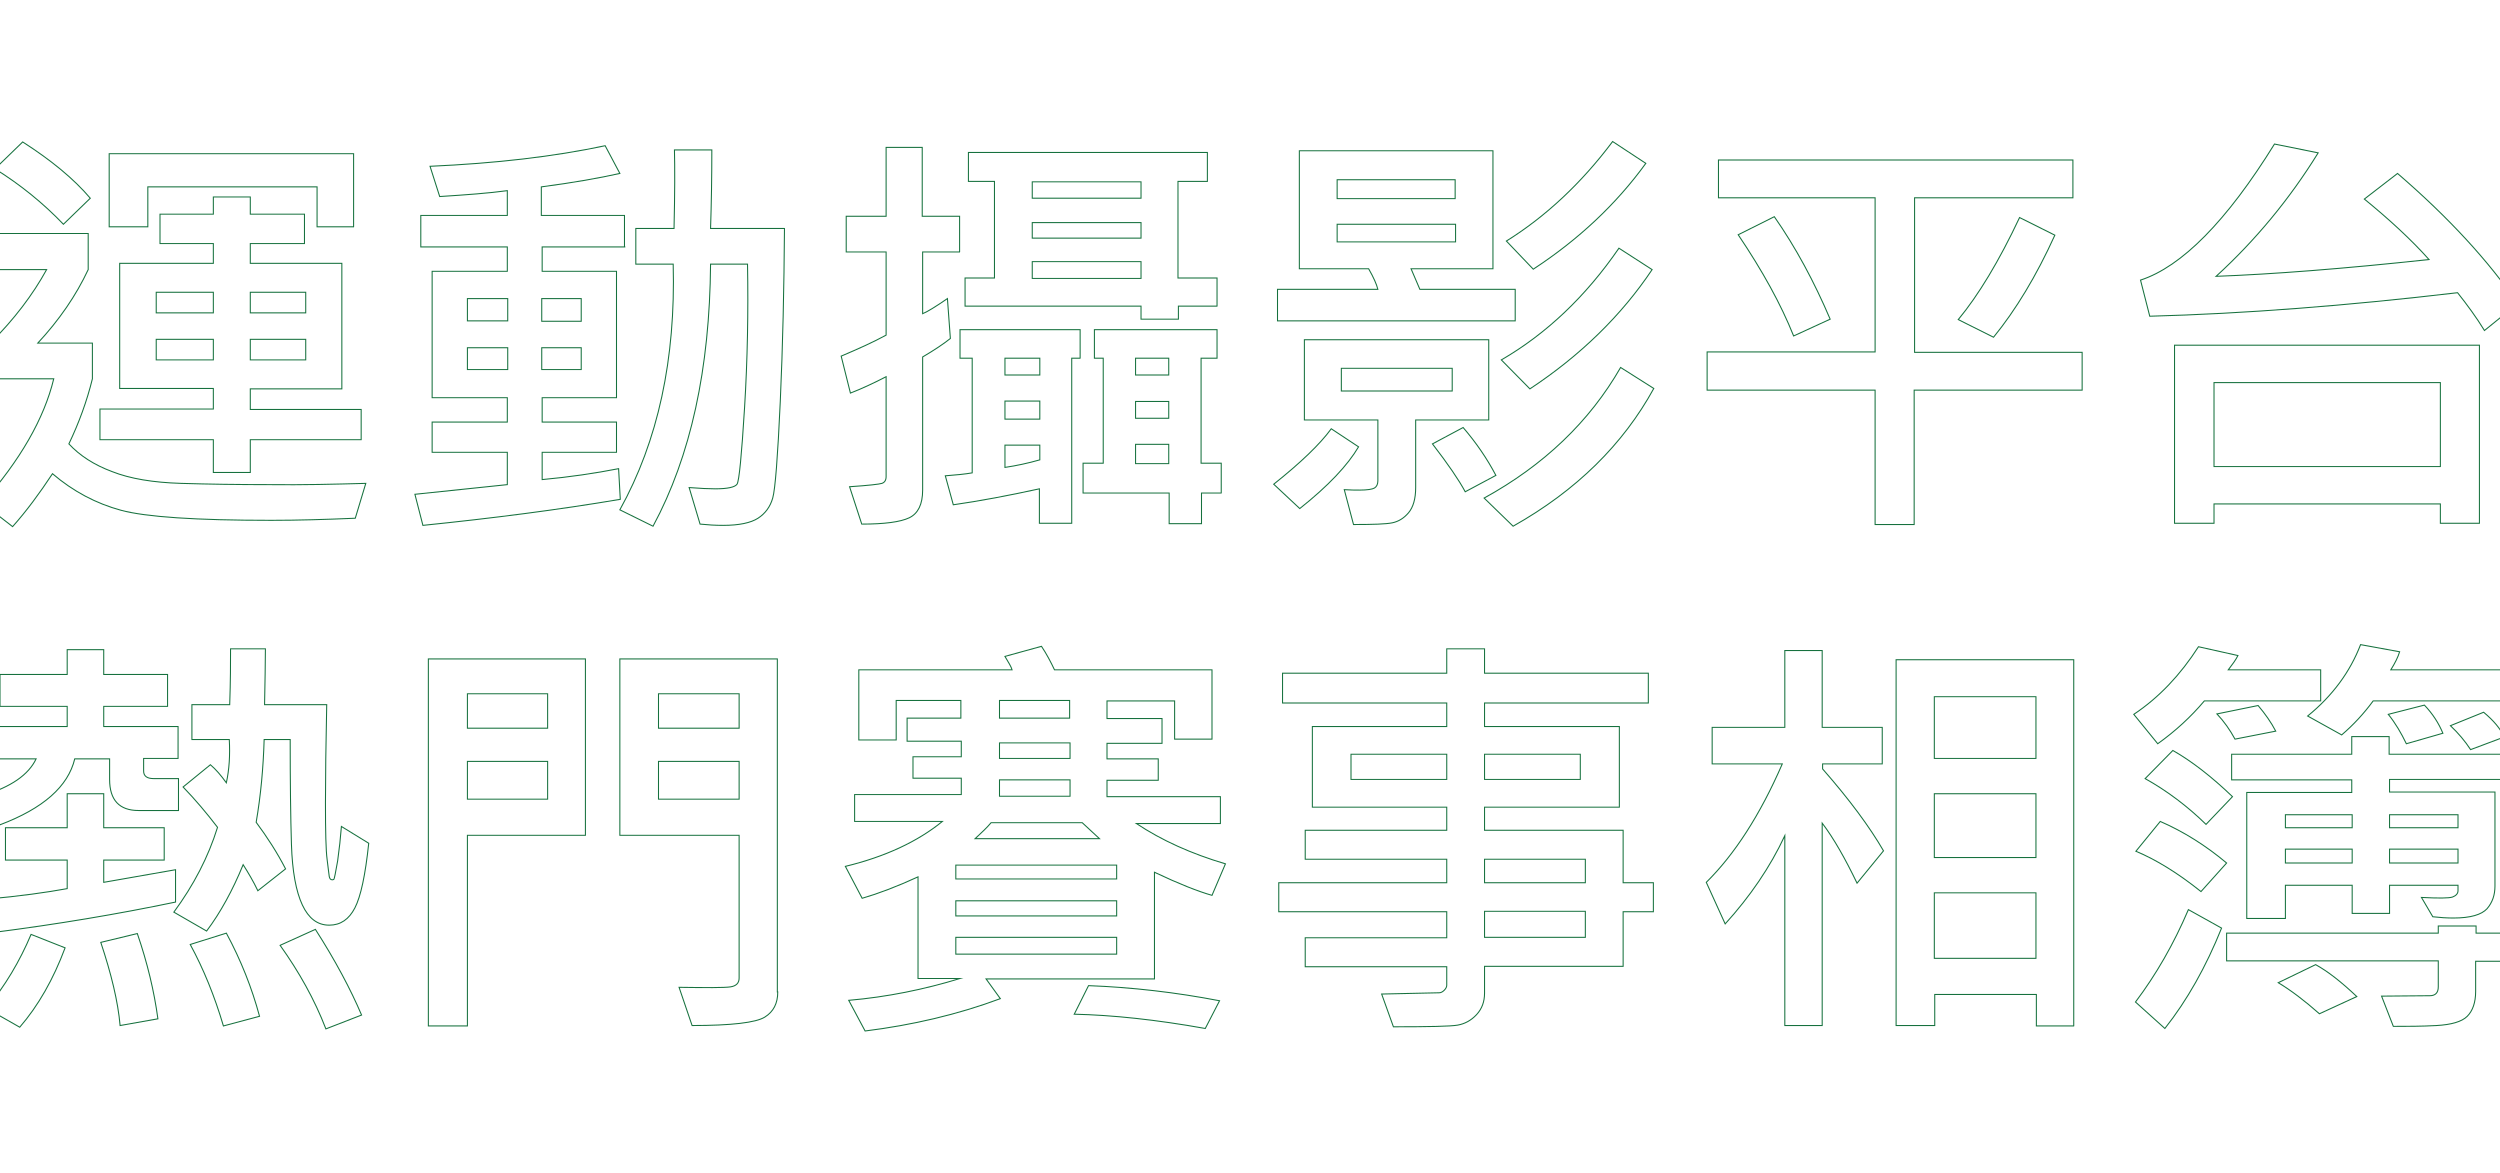 <?xml version="1.0" encoding="utf-8"?>
<!-- Generator: Adobe Illustrator 28.7.10, SVG Export Plug-In . SVG Version: 9.03 Build 57640)  -->
<svg version="1.0" id="圖層_1" xmlns="http://www.w3.org/2000/svg" xmlns:xlink="http://www.w3.org/1999/xlink" x="0px" y="0px"
	 viewBox="0 0 595.3 279.4" style="enable-background:new 0 0 595.3 279.4;" xml:space="preserve">
<style type="text/css">
	.st0{fill:none;stroke:#16713E;stroke-width:0.25;stroke-miterlimit:10;}
</style>
<g>
	<path class="st0" d="M87.1,115.1l-2.5,8.3c-7,0.3-13.7,0.5-20,0.5c-18,0-29.9-0.8-35.8-2.4c-5.9-1.6-11.4-4.5-16.3-8.7
		c-3.1,4.7-6.2,8.9-9.5,12.6l-7.2-5.6c9-10.2,14.7-20.1,17-29.6H-2.2v-8.6C3.4,76,7.8,70.2,11.1,64.2H-3.5v-8.6H21v8.6
		c-2.9,6.2-6.9,12-12,17.5h13v8.5c-1.3,5.3-3.2,10.5-5.6,15.5c2.6,2.8,6,5,10.3,6.6c4.3,1.7,9.8,2.6,16.4,2.8
		c6.6,0.2,13.6,0.3,21,0.3C72.1,115.5,79.7,115.3,87.1,115.1z M21.5,47.2l-6.4,6.2C10.3,48.4,4.9,44-1.2,40.2l6.6-6.4
		C12.1,38.1,17.5,42.5,21.5,47.2z M86,104.7H59.6v7.8h-8.8v-7.8h-27v-7.3h27v-4.9H28.5V62.7h22.3V58H38.1v-7h12.7v-4.1h8.8V51h12.9
		v7H59.6v4.7h21.8v29.9H59.6v4.9H86V104.7z M84.3,54h-8.8v-9.5H35.2V54H26V36.6h58.2V54z M50.8,74.5v-4.9H37.2v4.9H50.8z M50.8,85.7
		v-4.9H37.2v4.9H50.8z M72.8,74.5v-4.9H59.6v4.9H72.8z M72.8,85.7v-4.9H59.6v4.9H72.8z"/>
	<path class="st0" d="M148.9,58.8h-19.8v5.8h17.7v30.1h-17.7v5.8h17.7v7.2h-17.7v6.5c6.5-0.6,12.6-1.5,18.2-2.6l0.4,7.3
		c-14.8,2.5-30.4,4.5-47,6.2l-1.9-7.4l22-2.3v-7.7h-17.9v-7.2h17.9v-5.8h-17.9V64.6h17.9v-5.8h-20.6v-7.5h20.6v-5.9
		c-4.4,0.6-9.8,1-16.1,1.4l-2.3-7.2c15.6-0.7,29.5-2.3,41.7-4.9l3.5,6.6c-4.9,1.1-11.1,2.2-18.7,3.2v6.8h19.8V58.8z M120.9,76.4
		v-5.3h-9.6v5.3H120.9z M120.9,88v-5.2h-9.6V88H120.9z M138.4,76.5v-5.4h-9.4v5.4H138.4z M138.4,88v-5.2h-9.4V88H138.4z M186.8,54.3
		c-0.1,14.3-0.4,28-1,41.3c-0.6,13.2-1.2,20.9-1.8,23c-0.6,2.1-1.8,3.7-3.5,4.8c-1.7,1.1-4.5,1.7-8.3,1.7c-1.8,0-3.6-0.1-5.5-0.3
		l-2.6-8.7c2.6,0.2,4.7,0.3,6.2,0.3c3,0,4.7-0.4,5.2-1.1s1.1-6.9,1.8-18.3s0.9-22.8,0.7-34.1h-8.8c-0.2,24.9-4.7,45.7-13.7,62.4
		l-7.9-3.9c9.1-16.4,13.3-35.9,12.7-58.5h-8.9v-8.5h9.1c0.2-8.4,0.2-14.6,0.1-18.7h8.9c0,6.4-0.1,12.7-0.3,18.7H186.8z"/>
	<path class="st0" d="M228.6,60h-8.9v14.7c1-0.4,3-1.6,5.9-3.6l0.7,9.5c-1.5,1.2-3.7,2.7-6.6,4.4l0,31.7c0,3.4-1.1,5.6-3.2,6.6
		c-2.1,1-5.9,1.5-11.3,1.5l-2.9-8.9c4.5-0.3,7.1-0.6,7.7-0.8c0.6-0.2,1-0.7,1-1.6l0-23.8c-3.1,1.6-5.9,2.9-8.5,3.9l-2.2-8.8
		c4-1.7,7.6-3.3,10.7-5V60h-9.5v-8.5h9.5V35.1h8.6v16.4h8.9V60z M257.3,85.3h-2.1v39.3h-7.7v-8.2c-7.3,1.6-14.2,2.9-20.5,3.8
		l-1.9-6.9c2.6-0.2,4.7-0.4,6.4-0.7V85.3h-2.9v-6.8h28.6V85.3z M289.9,72.9h-9.3V76h-8.9v-3.1h-41.9v-6.7h7v-23h-6.2v-6.9h56.9v6.9
		h-7v23h9.3V72.9z M247.6,89.3v-4h-8.3v4H247.6z M247.6,99.8v-4.3h-8.3v4.3H247.6z M247.6,109.5V106h-8.3v5.3
		C242,110.9,244.8,110.3,247.6,109.5z M271.7,47.2v-3.9h-25.9v3.9H271.7z M271.7,56.7V53h-25.9v3.7H271.7z M271.7,66.3v-4h-25.9v4
		H271.7z M290.9,117.4h-4.8v7.3h-7.7v-7.3h-20.5v-7.1h4.8v-25h-2.1v-6.8h29.2v6.8h-3.8v25h4.8V117.4z M278.3,89.3v-4h-7.9v4H278.3z
		 M278.3,99.6v-4h-7.9v4H278.3z M278.3,110.4v-4.6h-7.9v4.6H278.3z"/>
	<path class="st0" d="M323.5,106.4c-2.6,4.4-7.2,9.3-14,14.7l-6.2-5.8c6.4-5.1,11-9.5,13.7-13.2L323.5,106.4z M360.8,76.4h-56.6
		v-7.5h23.9c-0.3-1.2-1-2.8-2.2-4.9h-16.5V35.9h46.1V64h-19.5l2.1,4.9h22.7V76.4z M354.5,100h-17.4v16.1c0,2.7-0.6,4.7-1.7,6
		c-1.1,1.3-2.4,2.1-3.9,2.4c-1.5,0.3-4.5,0.4-9.2,0.4l-2.2-8.3c1.5,0.1,2.7,0.1,3.6,0.1c1.9,0,3.1-0.2,3.6-0.5
		c0.5-0.3,0.8-0.9,0.8-1.7V100h-17.5V80.9h43.9V100z M346.5,47.3v-4.5h-28.1v4.5H346.5z M346.6,57.6v-4.2h-28.2v4.2H346.6z
		 M345.8,93.1v-5.4h-26.4v5.4H345.8z M356.2,113.2l-7.3,3.9c-1.5-2.8-4.1-6.6-7.8-11.4l7.3-3.9C351.5,105.4,354.1,109.2,356.2,113.2
		z M393.8,92.5c-7.3,13.3-18.4,24.3-33.5,32.8l-6.9-6.7c14.2-7.8,25.1-18.2,32.5-31.1L393.8,92.5z M393.4,64.2
		c-7.3,10.9-17,20.4-29.1,28.4l-6.8-6.9c10.7-6.2,20.1-15.1,28-26.6L393.4,64.2z M391.9,38.9c-7.1,9.8-16.1,18.2-26.8,25.2l-6.4-6.7
		c9.3-5.8,17.8-13.7,25.3-23.7L391.9,38.9z"/>
	<path class="st0" d="M495.7,92.9h-39.9v32h-9.3v-32h-40v-9.1h40V47.1h-37.3v-9h84.4v9h-37.7v36.8h39.9V92.9z M435.8,76l-8.7,4
		c-3-7.5-7.4-15.5-13.2-24.1l8.6-4.3C427.6,58.9,432,67.1,435.8,76z M489.3,56c-4.4,9.7-9.3,17.8-14.6,24.3l-8.4-4.2
		c4.8-5.8,9.7-13.9,14.6-24.3L489.3,56z"/>
	<path class="st0" d="M599.5,72.3l-7.9,6.4c-1.9-3.1-4.1-6.1-6.4-9c-26.4,3.1-50.8,5-73.3,5.6l-2.2-8.6c9.8-3.2,20.5-14,31.9-32.4
		l10.4,2.1c-6.8,11-14.9,20.8-24.3,29.4c13.4-0.5,30.3-1.8,50.7-4c-4.2-4.7-9.4-9.5-15.4-14.4l7.9-6.1
		C583.2,51.9,592.7,62.3,599.5,72.3z M590.4,124.6h-9.3V120h-53.9v4.6h-9.4V82.2h72.6V124.6z M581.1,111.1v-20h-53.9v20H581.1z"/>
	<path class="st0" d="M42.4,180.6h-8.2v3c0,1.2,0.8,1.8,2.4,1.8h5.9v7.6h-9.5c-4.6,0-6.9-2.5-6.9-7.4v-4.9h-8.3
		c-1.6,6.6-7.5,11.8-17.8,15.7l-4-7c6.6-2,10.8-4.9,12.6-8.7H-2.5v-7.7H16v-4.8H0v-7.6h16v-5.9h8.7v5.9h15.2v7.6H24.7v4.8h17.7
		V180.6z M15.5,225.7c-2.8,7.5-6.4,13.8-10.8,18.9l-7.9-4.5c4.4-5.3,7.9-11.2,10.6-17.6L15.5,225.7z M41.8,214.8
		c-13.9,2.9-28.3,5.3-43.1,7.2l-1.8-7.9c7.8-0.7,14.2-1.6,19.1-2.5v-6.8H1.3v-7.7H16v-8.1h8.7v8.1h14.4v7.7H24.7v5.3l17.1-3V214.8z
		 M37.6,242.6l-9,1.6c-0.5-5.7-2.1-12.3-4.6-19.8l8.7-2.1C35.1,229.3,36.7,236,37.6,242.6z M87.8,200.8c-0.8,7.6-1.9,12.7-3.3,15.4
		c-1.4,2.7-3.4,4.1-6.1,4.1c-2.8,0-4.9-1.6-6.4-4.8c-1.5-3.2-2.4-8-2.6-14.4s-0.3-14.8-0.3-25h-6.2c-0.2,6.7-0.8,13.3-1.9,19.7
		c2.6,3.5,5,7.2,7,11.1l-6.6,5.2c-1.1-2.3-2.3-4.3-3.5-6.2c-2.5,6.1-5.4,11.4-8.7,15.8l-7.8-4.5c4.7-6.4,8.2-13.1,10.4-20.2
		c-2.6-3.4-5.3-6.6-8.2-9.6l6.5-5.3c1.3,1.1,2.5,2.5,3.8,4.3c0.7-3.2,0.9-6.6,0.7-10.3h-8.9v-8.3h9c0.2-5.7,0.2-10.1,0.2-13.3h8.3
		c0,3.4-0.1,7.9-0.2,13.3h14.8c-0.2,9.4-0.3,17.2-0.3,23.3c0,6.9,0.1,11.4,0.4,13.6c0.3,2.2,0.4,3.5,0.5,4c0.1,0.5,0.3,0.8,0.7,0.8
		c0.1,0,0.2,0,0.4-0.1c0.1-0.1,0.4-1.5,0.9-4.4c0.4-2.9,0.7-5.6,0.9-8.2L87.8,200.8z M61.8,242l-8.6,2.3c-2.1-7.1-4.7-13.5-7.9-19.4
		l8.6-2.7C57.4,228.7,60,235.3,61.8,242z M86.1,241.7l-8.5,3.3c-2.7-7-6.4-13.6-10.9-19.9l8.4-3.8C79.9,228.8,83.5,235.6,86.1,241.7
		z"/>
	<path class="st0" d="M139.4,198.9h-28.1v45.4H102v-87.4h37.4V198.9z M130.4,173.4v-8.2h-19.1v8.2H130.4z M130.4,190.3v-9h-19.1v9
		H130.4z M185.2,236.2c0,2.7-1,4.7-3.1,6c-2.1,1.3-7.9,2-17.3,2l-3.1-9.1c6.7,0.1,10.8,0.1,12.2-0.1c1.4-0.2,2.1-0.9,2.1-2.1v-34
		h-28.4v-42h37.5V236.2z M176,173.4v-8.2h-19.2v8.2H176z M176,190.3v-9h-19.2v9H176z"/>
	<path class="st0" d="M291.8,205.7l-3.2,7.5c-3.2-0.9-7.8-2.7-13.7-5.5v25.4h-40.1l3.4,4.7c-10.2,3.8-21,6.3-32.2,7.7l-3.9-7.3
		c9.2-0.8,18-2.6,26.5-5.2h-10v-24.2c-5,2.3-9.5,4-13.3,5.1l-4-7.6c9.5-2.3,17.2-5.9,23.1-10.7h-20.9v-6.4h25.4v-3.9h-11.5v-5.1
		h11.5v-3.7H216V171h12.8v-4.2h-15.4v9.4h-8.9v-16.7H241c-0.2-0.7-0.8-1.7-1.7-3.2l8.7-2.4c1.2,1.8,2.2,3.7,3.1,5.6h37.5v16.5h-8.9
		v-9.1h-16.1v4.2h13.1v5.9h-13.1v3.7h12.2v5.1h-12.2v3.9h27v6.4h-20C276.6,200.1,283.7,203.3,291.8,205.7z M265.9,209.3v-3.3h-38.3
		v3.3H265.9z M265.9,218.1v-3.6h-38.3v3.6H265.9z M265.9,227.2v-4h-38.3v4H265.9z M261.8,199.7l-4.1-3.8H236c-1,1.2-2.3,2.4-3.8,3.8
		H261.8z M254.7,171v-4.2h-16.7v4.2H254.7z M254.8,180.6v-3.7h-16.8v3.7H254.8z M254.8,189.6v-3.9h-16.8v3.9H254.8z M290.4,238.3
		l-3.4,6.6c-11.7-2.1-22.2-3.2-31.2-3.4l3.4-6.8C269.6,235.1,280,236.3,290.4,238.3z"/>
	<path class="st0" d="M393.7,217.1h-7.2v13h-33v6.4c0,2-0.6,3.7-1.9,5.1c-1.3,1.4-2.8,2.2-4.5,2.5c-1.7,0.3-6.8,0.4-15.3,0.4
		l-2.8-7.8l13.7-0.3c0.4,0,0.8-0.2,1.2-0.6c0.4-0.4,0.6-0.8,0.6-1.2v-4.4h-33.7v-6.9h33.7v-6.2h-40v-6.9h40v-5.6h-33.7v-6.9h33.7
		v-5.5h-32v-19.2h32v-5.6h-39.1v-7.1h39.1v-5.8h9v5.8h39v7.1h-39v5.6h32.1v19.2h-32.1v5.5h33v12.5h7.2V217.1z M344.5,185.6v-6h-22.8
		v6H344.5z M376.3,185.6v-6h-22.8v6H376.3z M377.5,210.2v-5.6h-24v5.6H377.5z M377.5,223.2v-6.2h-24v6.2H377.5z"/>
	<path class="st0" d="M448.5,202.6l-6.3,7.7c-2.8-5.8-5.5-10.6-8.3-14.3v48.2h-8.9V199c-3.5,7.5-8.3,14.5-14.2,21l-4.5-9.9
		c6.7-6.6,12.8-16,18.1-28.2h-16.7v-8.7h17.3v-18.3h8.9v18.3h14.3v8.7H434v1.2C440.4,190.4,445.2,196.9,448.5,202.6z M493.9,244.3
		h-9v-7.5h-24.2v7.4h-9.2v-87.1h42.3V244.3z M484.8,180.6v-14.7h-24.2v14.7H484.8z M484.8,204.1V189h-24.2v15.2H484.8z M484.8,228.2
		v-15.6h-24.2v15.6H484.8z"/>
	<path class="st0" d="M552.6,166.9h-27.7c-3.2,3.8-6.9,7.2-11.1,10.2l-5.7-7c6-4,11.1-9.4,15.4-16.1l9.4,2.1c-0.5,1-1.3,2.1-2.3,3.4
		h22V166.9z M529,221c-3.7,9.2-8.2,17.2-13.5,23.9l-7-6.3c4.9-6.5,9.1-13.8,12.6-22L529,221z M530.2,205.5l-6.1,6.8
		c-5.5-4.4-10.7-7.6-15.5-9.6l5.8-7.1C519.9,198,525.2,201.3,530.2,205.5z M531.6,189.7l-6.3,6.6c-4.4-4.3-9.3-8-14.5-10.9l6.6-6.7
		C521.8,181.2,526.6,184.9,531.6,189.7z M541.9,174.1l-9.7,1.9c-1.2-2.2-2.6-4.2-4.3-6l9.8-2C539.4,170,540.8,172,541.9,174.1z
		 M598.6,228.9h-9.1v7.2c0,2.6-0.7,4.6-2,5.9c-1.3,1.3-3.8,2-7.3,2.2c-3.6,0.2-7,0.2-10.3,0.2l-2.8-7.2l11.5-0.1c1.3,0,2-0.7,2-2.1
		v-6.2h-50.4v-6.6h50.4v-1.7h9v1.7h9.1V228.9z M598.3,185.6H569v3h25.1V211c0,2.1-0.6,3.9-1.9,5.4c-1.3,1.4-3.9,2.2-8,2.2
		c-1.5,0-3.2-0.1-4.9-0.3l-2.7-4.6c4.1,0.2,6.5,0.2,7.4-0.1c0.8-0.3,1.3-0.8,1.3-1.5v-1.3H569v6.7h-8.9v-6.7h-15.9v7.9h-9.2v-30h25
		v-3h-28.6v-6.1h28.6v-4.2h8.9v4.2h29.3V185.6z M561.2,237.3l-8.9,4.1c-3.5-3.1-6.8-5.6-9.8-7.4l8.9-4.3
		C554.3,231.3,557.5,233.8,561.2,237.3z M560.1,197.1v-3.1h-15.9v3.1H560.1z M560.1,205.5v-3.3h-15.9v3.3H560.1z M598.6,166.9h-33.5
		c-2.2,3-4.7,5.7-7.5,8.1l-8.1-4.5c5.9-4.8,10.1-10.5,12.6-17l9.3,1.7c-0.4,1.3-1.1,2.7-2.1,4.3h29.2V166.9z M581.7,174.6l-8.7,2.5
		c-1.2-2.5-2.6-4.9-4.3-7l8.6-2.2C579.3,170,580.7,172.2,581.7,174.6z M585.3,197.1v-3.1H569v3.1H585.3z M585.3,205.5v-3.3H569v3.3
		H585.3z M596.3,175.5l-8,3c-1.3-2-2.9-3.9-4.8-5.7l7.9-3.2C593.8,171.6,595.4,173.5,596.3,175.5z"/>
</g>
</svg>
